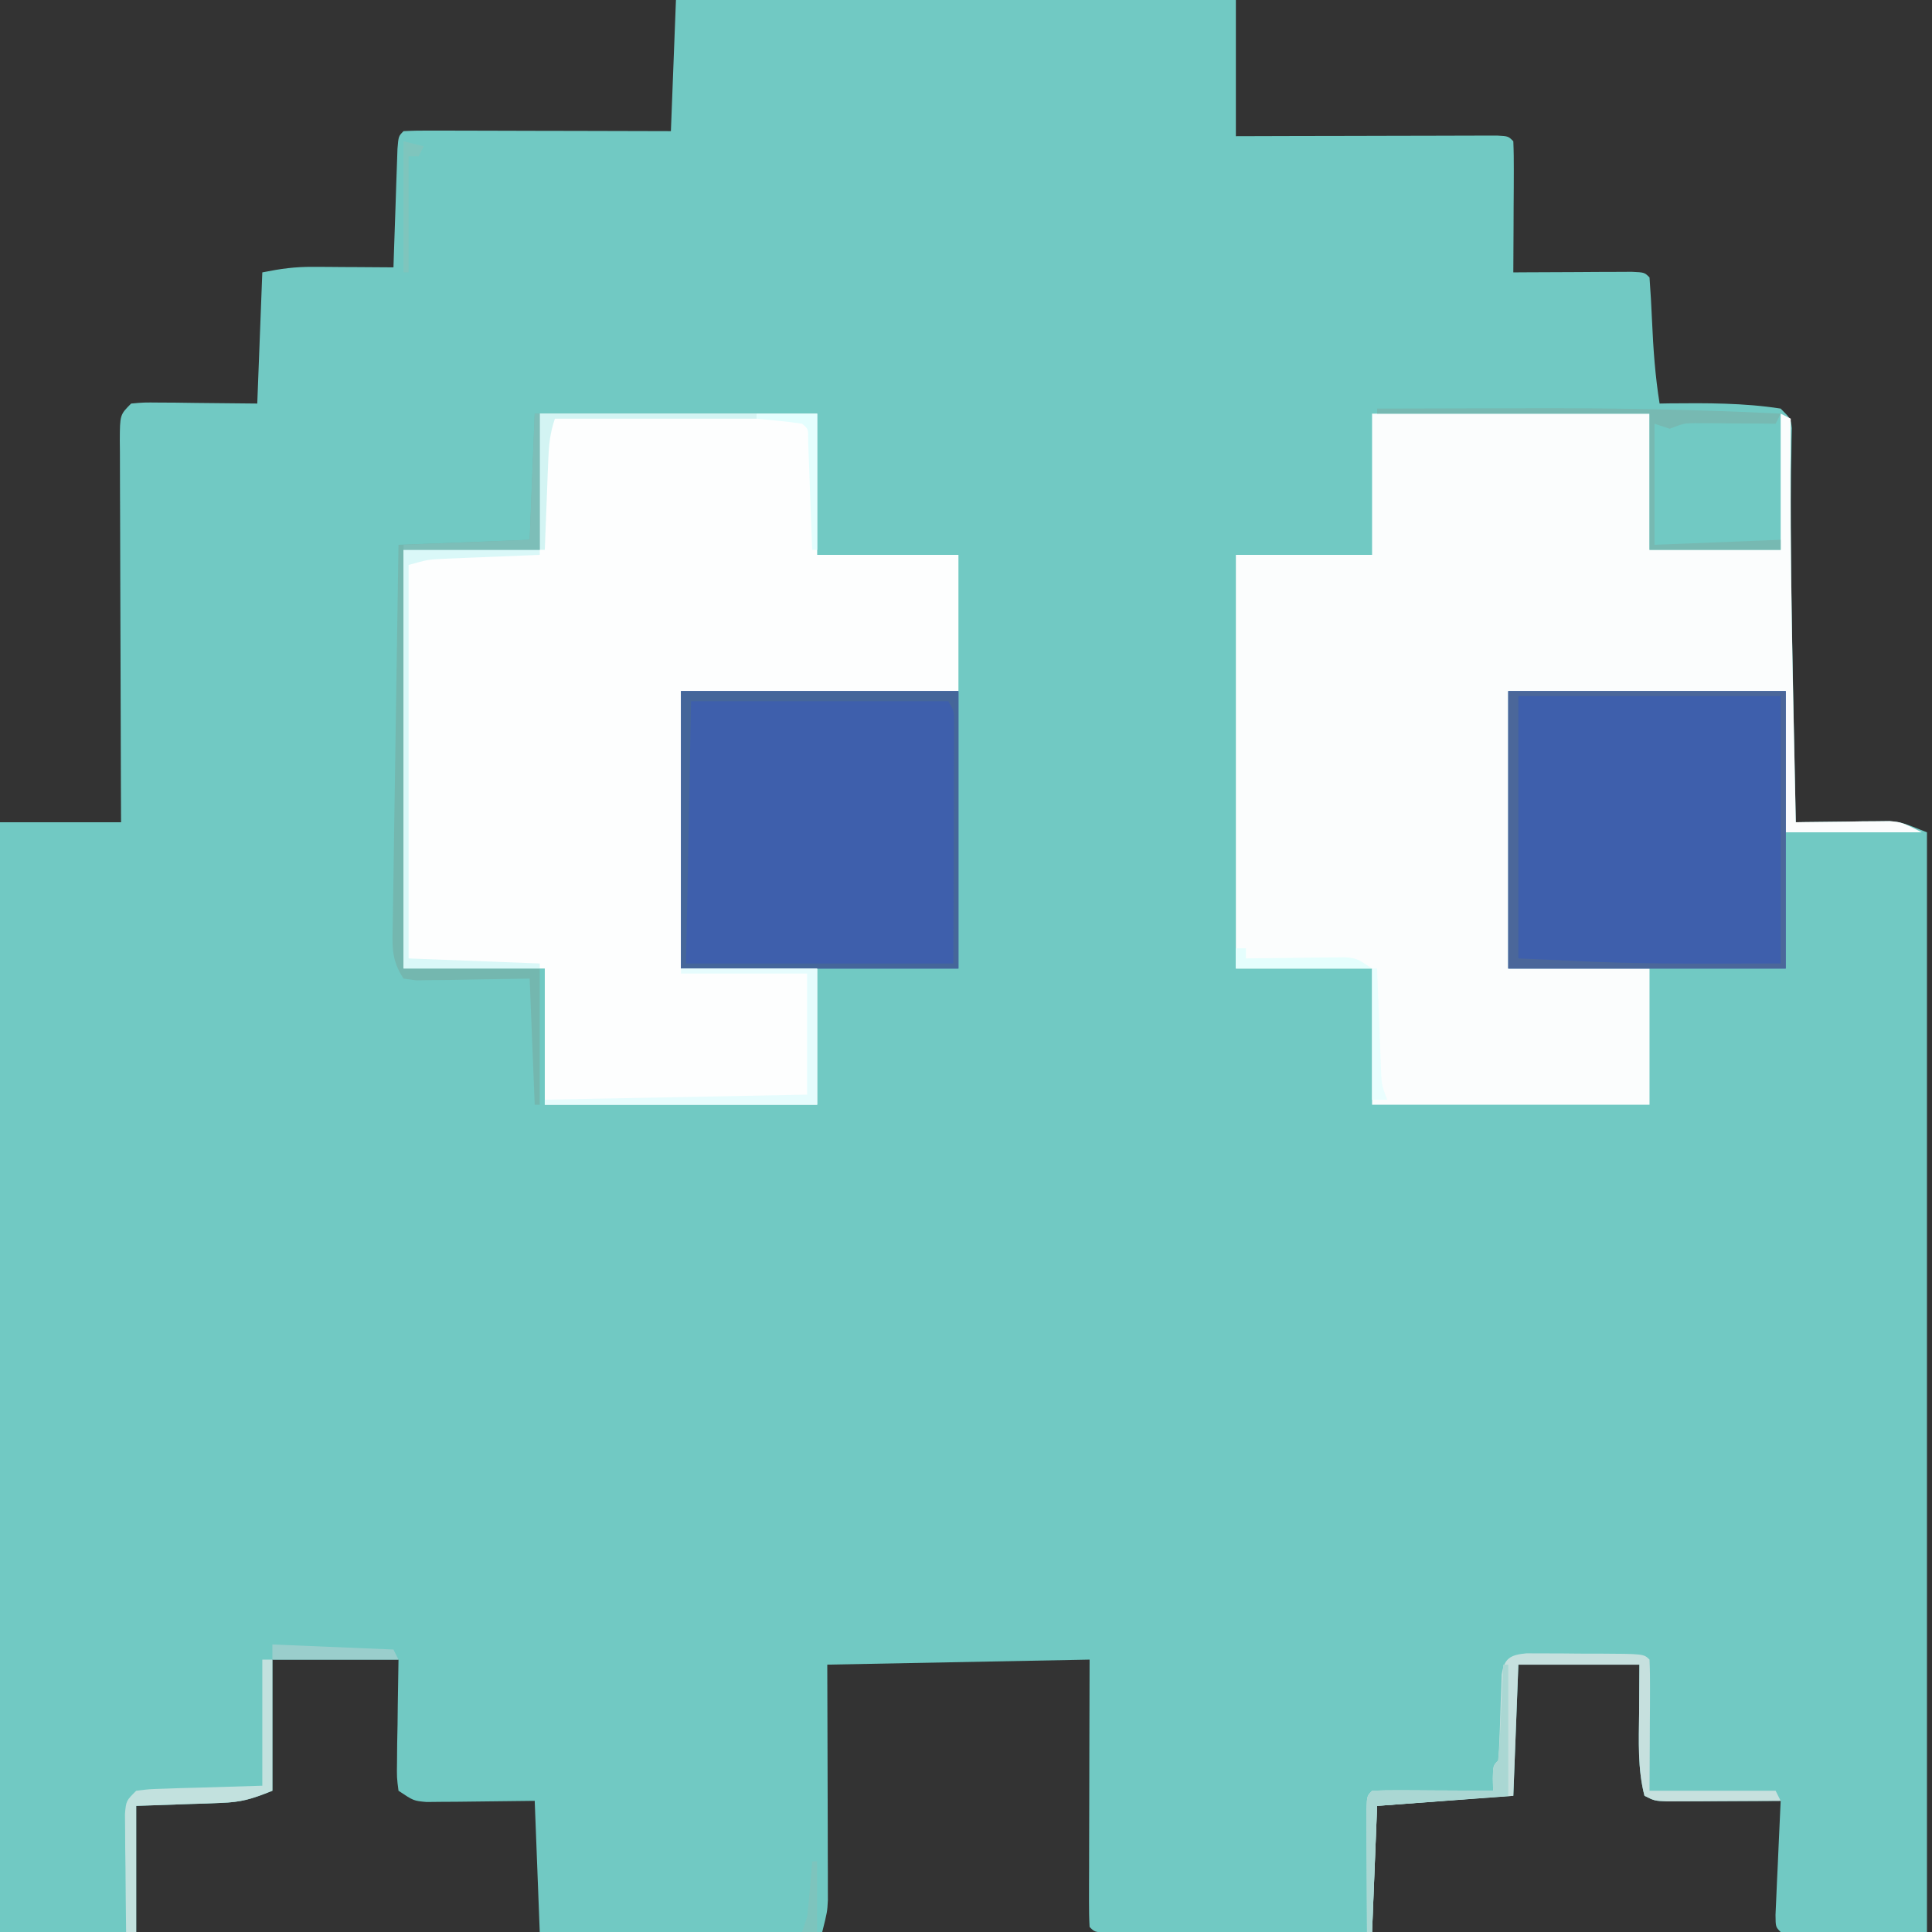<?xml version="1.0" encoding="UTF-8"?>
<svg version="1.1" xmlns="http://www.w3.org/2000/svg" width="383" height="383">
<rect width="100%" height="100%" fill="#333333" stroke="none"/>
<path d="M0 0 C36.63 0 73.26 0 111 0 C111 8.91 111 17.82 111 27 C114.887 26.988 118.773 26.977 122.777 26.965 C126.524 26.957 130.27 26.951 134.016 26.945 C136.629 26.94 139.241 26.933 141.853 26.925 C145.599 26.912 149.344 26.907 153.09 26.902 C154.266 26.897 155.442 26.892 156.654 26.887 C157.735 26.887 158.816 26.887 159.929 26.886 C160.887 26.884 161.844 26.882 162.83 26.88 C165 27 165 27 166 28 C166.087 29.927 166.107 31.857 166.098 33.785 C166.094 34.955 166.091 36.125 166.088 37.33 C166.08 38.562 166.071 39.793 166.062 41.062 C166.058 42.298 166.053 43.534 166.049 44.807 C166.037 47.871 166.021 50.936 166 54 C166.782 53.995 167.565 53.99 168.371 53.984 C171.893 53.963 175.415 53.95 178.938 53.938 C180.785 53.925 180.785 53.925 182.67 53.912 C183.84 53.909 185.01 53.906 186.215 53.902 C187.841 53.894 187.841 53.894 189.5 53.886 C192 54 192 54 193 55 C193.214 57.879 193.377 60.742 193.5 63.625 C193.742 69.149 194.121 74.538 195 80 C195.643 79.988 196.286 79.977 196.949 79.965 C204.282 79.892 211.742 79.867 219 81 C221 83 221 83 221.211 84.865 C221.194 85.648 221.178 86.431 221.16 87.238 C221.143 88.649 221.143 88.649 221.125 90.089 C221.104 91.153 221.084 92.216 221.062 93.312 C220.908 108.277 221.2 123.227 221.5 138.188 C221.548 140.631 221.597 143.075 221.645 145.519 C221.761 151.346 221.879 157.173 222 163 C222.61 162.99 223.22 162.979 223.848 162.968 C226.628 162.927 229.408 162.901 232.188 162.875 C233.147 162.858 234.107 162.841 235.096 162.824 C236.027 162.818 236.958 162.811 237.918 162.805 C238.772 162.794 239.625 162.784 240.505 162.773 C243 163 243 163 248 165 C248 236.94 248 308.88 248 383 C238.43 383 228.86 383 219 383 C218 382 218 382 217.978 379.592 C218.049 378.028 218.049 378.028 218.121 376.434 C218.169 375.309 218.218 374.184 218.268 373.025 C218.324 371.841 218.38 370.657 218.438 369.438 C218.49 368.25 218.542 367.062 218.596 365.838 C218.726 362.892 218.861 359.946 219 357 C218.253 357.005 217.506 357.01 216.737 357.016 C213.366 357.037 209.996 357.05 206.625 357.062 C205.449 357.071 204.274 357.079 203.062 357.088 C201.38 357.093 201.38 357.093 199.664 357.098 C198.109 357.106 198.109 357.106 196.522 357.114 C194 357 194 357 192 356 C190.619 350.633 190.887 345.125 190.938 339.625 C190.958 336.449 190.979 333.272 191 330 C183.08 330 175.16 330 167 330 C166.67 338.58 166.34 347.16 166 356 C157.09 356.66 148.18 357.32 139 358 C138.67 366.25 138.34 374.5 138 383 C130.185 383.023 122.371 383.043 114.556 383.055 C111.896 383.06 109.235 383.067 106.574 383.075 C102.759 383.088 98.944 383.093 95.129 383.098 C93.332 383.105 93.332 383.105 91.499 383.113 C89.847 383.113 89.847 383.113 88.162 383.114 C87.188 383.116 86.213 383.118 85.208 383.12 C83 383 83 383 82 382 C81.907 380.343 81.883 378.681 81.886 377.021 C81.887 375.96 81.887 374.899 81.887 373.806 C81.894 372.075 81.894 372.075 81.902 370.309 C81.904 368.546 81.904 368.546 81.907 366.748 C81.912 362.978 81.925 359.208 81.938 355.438 C81.943 352.889 81.947 350.34 81.951 347.791 C81.961 341.527 81.981 335.264 82 329 C64.84 329.33 47.68 329.66 30 330 C30.04 345.946 30.04 345.946 30.09 361.892 C30.093 363.891 30.096 365.891 30.098 367.891 C30.103 368.928 30.108 369.966 30.113 371.035 C30.113 372.526 30.113 372.526 30.114 374.048 C30.116 374.909 30.118 375.771 30.12 376.659 C30 379 30 379 29 383 C10.52 383 -7.96 383 -27 383 C-27.33 374.42 -27.66 365.84 -28 357 C-35.763 357.079 -35.763 357.079 -43.527 357.18 C-44.977 357.188 -44.977 357.188 -46.457 357.195 C-47.447 357.206 -48.437 357.216 -49.456 357.227 C-52 357 -52 357 -55 355 C-55.341 352.386 -55.341 352.386 -55.293 349.117 C-55.283 347.951 -55.274 346.784 -55.264 345.582 C-55.239 344.359 -55.213 343.135 -55.188 341.875 C-55.174 340.644 -55.16 339.413 -55.146 338.145 C-55.111 335.096 -55.057 332.048 -55 329 C-63.25 329 -71.5 329 -80 329 C-80 337.58 -80 346.16 -80 355 C-84.153 356.661 -86.086 357.266 -90.301 357.414 C-91.182 357.45 -92.062 357.485 -92.97 357.522 C-94.073 357.556 -95.176 357.59 -96.312 357.625 C-99.839 357.749 -103.366 357.873 -107 358 C-107 366.25 -107 374.5 -107 383 C-115.91 383 -124.82 383 -134 383 C-134 310.4 -134 237.8 -134 163 C-126.08 163 -118.16 163 -110 163 C-110.016 159.335 -110.016 159.335 -110.032 155.596 C-110.065 147.538 -110.087 139.479 -110.104 131.42 C-110.114 126.533 -110.128 121.645 -110.151 116.758 C-110.173 112.044 -110.185 107.33 -110.19 102.616 C-110.193 100.815 -110.201 99.014 -110.211 97.212 C-110.226 94.696 -110.228 92.179 -110.227 89.663 C-110.234 88.912 -110.241 88.162 -110.249 87.389 C-110.228 82.228 -110.228 82.228 -108 80 C-105.478 79.773 -105.478 79.773 -102.336 79.805 C-101.326 79.81 -100.316 79.815 -99.275 79.82 C-97.988 79.838 -96.701 79.856 -95.375 79.875 C-91.291 79.916 -87.207 79.957 -83 80 C-82.67 71.42 -82.34 62.84 -82 54 C-78.305 53.261 -75.581 52.88 -71.918 52.902 C-70.987 52.906 -70.055 52.909 -69.096 52.912 C-68.136 52.92 -67.176 52.929 -66.188 52.938 C-65.208 52.942 -64.229 52.947 -63.221 52.951 C-60.814 52.963 -58.407 52.979 -56 53 C-55.962 51.826 -55.962 51.826 -55.924 50.629 C-55.809 47.107 -55.686 43.585 -55.562 40.062 C-55.523 38.831 -55.484 37.599 -55.443 36.33 C-55.401 35.16 -55.36 33.99 -55.316 32.785 C-55.28 31.701 -55.243 30.617 -55.205 29.5 C-55 27 -55 27 -54 26 C-52.343 25.907 -50.681 25.883 -49.021 25.886 C-47.96 25.887 -46.899 25.887 -45.806 25.887 C-44.652 25.892 -43.498 25.897 -42.309 25.902 C-41.134 25.904 -39.959 25.905 -38.748 25.907 C-34.978 25.912 -31.208 25.925 -27.438 25.938 C-24.889 25.943 -22.34 25.947 -19.791 25.951 C-13.527 25.961 -7.264 25.981 -1 26 C-0.67 17.42 -0.34 8.84 0 0 Z " fill="#71C9C3" transform="translate(134,0)"/>
<path d="M0 0 C18.15 0 36.3 0 55 0 C55 8.91 55 17.82 55 27 C63.58 27 72.16 27 81 27 C81 18.09 81 9.18 81 0 C81.99 0.495 81.99 0.495 83 1 C82.992 1.811 82.992 1.811 82.984 2.637 C82.775 28.762 83.458 54.882 84 81 C84.615 80.99 85.23 80.979 85.864 80.968 C88.659 80.927 91.455 80.901 94.25 80.875 C95.218 80.858 96.186 80.841 97.184 80.824 C98.118 80.818 99.053 80.811 100.016 80.805 C100.874 80.794 101.733 80.784 102.618 80.773 C105 81 105 81 109 83 C100.09 83 91.18 83 82 83 C82 73.76 82 64.52 82 55 C63.85 55 45.7 55 27 55 C27 73.15 27 91.3 27 110 C36.24 110 45.48 110 55 110 C55 118.91 55 127.82 55 137 C36.85 137 18.7 137 0 137 C0 128.09 0 119.18 0 110 C-8.91 110 -17.82 110 -27 110 C-27 82.94 -27 55.88 -27 28 C-18.09 28 -9.18 28 0 28 C0 18.76 0 9.52 0 0 Z " fill="#FBFDFD" transform="translate(272,82)"/>
<path d="M0 0 C18.15 0 36.3 0 55 0 C55 9.24 55 18.48 55 28 C64.24 28 73.48 28 83 28 C83 36.91 83 45.82 83 55 C64.85 55 46.7 55 28 55 C28 73.15 28 91.3 28 110 C36.91 110 45.82 110 55 110 C55 118.91 55 127.82 55 137 C37.18 137 19.36 137 1 137 C1 128.09 1 119.18 1 110 C-8.24 110 -17.48 110 -27 110 C-27 82.61 -27 55.22 -27 27 C-18.09 27 -9.18 27 0 27 C0 18.09 0 9.18 0 0 Z " fill="#FDFEFE" transform="translate(107,82)"/>
<path d="M0 0 C18.15 0 36.3 0 55 0 C55 18.15 55 36.3 55 55 C36.85 55 18.7 55 0 55 C0 36.85 0 18.7 0 0 Z " fill="#3E5FAC" transform="translate(299,137)"/>
<path d="M0 0 C18.15 0 36.3 0 55 0 C55 18.15 55 36.3 55 55 C36.85 55 18.7 55 0 55 C0 36.85 0 18.7 0 0 Z " fill="#3E5FAC" transform="translate(135,137)"/>
<path d="M0 0 C18.15 0 36.3 0 55 0 C55 18.15 55 36.3 55 55 C36.85 55 18.7 55 0 55 C0 36.85 0 18.7 0 0 Z M2 2 C1.67 19.16 1.34 36.32 1 54 C18.49 54 35.98 54 54 54 C54.031 41.687 54.031 41.687 54.062 29.125 C54.072 26.533 54.081 23.941 54.09 21.27 C54.093 19.224 54.096 17.179 54.098 15.133 C54.103 14.063 54.108 12.994 54.113 11.892 C54.113 10.877 54.113 9.863 54.114 8.817 C54.116 7.933 54.118 7.049 54.12 6.139 C54.139 3.947 54.139 3.947 53 2 C36.17 2 19.34 2 2 2 Z " fill="#45669A" transform="translate(135,137)"/>
<path d="M0 0 C18.15 0 36.3 0 55 0 C55 18.15 55 36.3 55 55 C36.85 55 18.7 55 0 55 C0 36.85 0 18.7 0 0 Z M2 1 C2 18.16 2 35.32 2 53 C5.754 53.165 9.508 53.33 13.375 53.5 C15.056 53.578 15.056 53.578 16.771 53.658 C29.203 54.168 41.516 54 54 54 C54 36.51 54 19.02 54 1 C36.84 1 19.68 1 2 1 Z " fill="#4B679A" transform="translate(299,137)"/>
<path d="M0 0 C1.072 0.004 2.145 0.008 3.25 0.012 C4.412 0.014 5.574 0.016 6.771 0.018 C7.99 0.031 9.209 0.043 10.465 0.055 C12.299 0.056 12.299 0.056 14.17 0.057 C23.262 0.103 23.262 0.103 24.402 1.243 C24.49 3.17 24.509 5.099 24.5 7.028 C24.497 8.198 24.493 9.368 24.49 10.573 C24.477 12.421 24.477 12.421 24.465 14.305 C24.46 15.541 24.456 16.777 24.451 18.05 C24.439 21.114 24.421 24.178 24.402 27.243 C32.652 27.243 40.902 27.243 49.402 27.243 C49.897 28.233 49.897 28.233 50.402 29.243 C46.277 29.272 42.152 29.29 38.027 29.305 C36.851 29.314 35.676 29.322 34.465 29.331 C32.782 29.336 32.782 29.336 31.066 29.341 C29.511 29.348 29.511 29.348 27.924 29.356 C25.402 29.243 25.402 29.243 23.402 28.243 C22.021 22.876 22.289 17.368 22.34 11.868 C22.36 8.692 22.381 5.515 22.402 2.243 C14.482 2.243 6.562 2.243 -1.598 2.243 C-1.928 10.823 -2.258 19.403 -2.598 28.243 C-11.508 28.903 -20.418 29.563 -29.598 30.243 C-29.928 38.493 -30.258 46.743 -30.598 55.243 C-30.928 55.243 -31.258 55.243 -31.598 55.243 C-31.627 50.764 -31.645 46.285 -31.66 41.805 C-31.669 40.526 -31.677 39.247 -31.686 37.928 C-31.689 36.714 -31.692 35.499 -31.696 34.247 C-31.701 33.121 -31.706 31.995 -31.711 30.835 C-31.598 28.243 -31.598 28.243 -30.598 27.243 C-28.817 27.156 -27.033 27.136 -25.25 27.145 C-24.171 27.148 -23.091 27.152 -21.979 27.155 C-20.274 27.168 -20.274 27.168 -18.535 27.18 C-16.825 27.187 -16.825 27.187 -15.08 27.194 C-12.253 27.206 -9.425 27.222 -6.598 27.243 C-6.619 26.439 -6.639 25.634 -6.66 24.805 C-6.598 22.243 -6.598 22.243 -5.598 21.243 C-5.466 19.852 -5.395 18.456 -5.352 17.059 C-5.319 16.214 -5.286 15.369 -5.252 14.499 C-5.191 12.707 -5.134 10.916 -5.08 9.124 C-5.046 8.278 -5.012 7.431 -4.977 6.559 C-4.952 5.78 -4.927 5.001 -4.901 4.198 C-4.398 0.954 -3.159 0.295 0 0 Z " fill="#C6E0DE" transform="translate(302.598,327.757)"/>
<path d="M0 0 C0.33 0 0.66 0 1 0 C1 8.91 1 17.82 1 27 C-7.91 27 -16.82 27 -26 27 C-26 54.39 -26 81.78 -26 110 C-17.09 110 -8.18 110 1 110 C1 118.91 1 127.82 1 137 C0.67 137 0.34 137 0 137 C-0.495 124.625 -0.495 124.625 -1 112 C-9.138 112.119 -9.138 112.119 -17.275 112.27 C-18.285 112.278 -19.295 112.285 -20.336 112.293 C-21.891 112.317 -21.891 112.317 -23.478 112.341 C-24.31 112.228 -25.143 112.116 -26 112 C-28.504 108.244 -28.229 105.379 -28.135 101.04 C-28.126 100.23 -28.116 99.42 -28.107 98.586 C-28.073 95.907 -28.025 93.229 -27.977 90.551 C-27.95 88.694 -27.925 86.838 -27.901 84.981 C-27.834 80.093 -27.755 75.206 -27.674 70.318 C-27.593 65.331 -27.523 60.344 -27.453 55.357 C-27.313 45.571 -27.16 35.786 -27 26 C-18.42 25.67 -9.84 25.34 -1 25 C-0.67 16.75 -0.34 8.5 0 0 Z " fill="#74B7AF" transform="translate(106,82)"/>
<path d="M0 0 C8.91 0 17.82 0 27 0 C27 0.33 27 0.66 27 1 C26.032 1.038 26.032 1.038 25.044 1.076 C22.112 1.192 19.181 1.315 16.25 1.438 C15.234 1.477 14.218 1.516 13.172 1.557 C12.192 1.599 11.213 1.64 10.203 1.684 C8.852 1.739 8.852 1.739 7.474 1.795 C4.717 1.957 4.717 1.957 1 3 C1 28.74 1 54.48 1 81 C13.87 81.495 13.87 81.495 27 82 C27 82.33 27 82.66 27 83 C18.09 83 9.18 83 0 83 C0 55.61 0 28.22 0 0 Z " fill="#DAF8F8" transform="translate(80,109)"/>
<path d="M0 0 C7.375 -0.026 14.75 -0.043 22.125 -0.055 C24.622 -0.06 27.119 -0.067 29.615 -0.075 C46.438 -0.133 63.197 0.168 80 1 C79.67 1.66 79.34 2.32 79 3 C77.735 2.988 76.471 2.977 75.168 2.965 C73.508 2.955 71.848 2.946 70.188 2.938 C69.354 2.929 68.521 2.921 67.662 2.912 C66.86 2.909 66.057 2.906 65.23 2.902 C64.123 2.894 64.123 2.894 62.993 2.886 C60.789 2.925 60.789 2.925 58 4 C57.01 3.67 56.02 3.34 55 3 C55 10.92 55 18.84 55 27 C67.375 26.505 67.375 26.505 80 26 C80 26.66 80 27.32 80 28 C71.42 28 62.84 28 54 28 C54 19.09 54 10.18 54 1 C36.18 1 18.36 1 0 1 C0 0.67 0 0.34 0 0 Z " fill="#77B9B2" transform="translate(273,81)"/>
<path d="M0 0 C0.66 0 1.32 0 2 0 C2 8.58 2 17.16 2 26 C-2.153 27.661 -4.086 28.266 -8.301 28.414 C-9.182 28.45 -10.062 28.485 -10.97 28.522 C-12.073 28.556 -13.176 28.59 -14.312 28.625 C-17.839 28.749 -21.366 28.872 -25 29 C-25 37.25 -25 45.5 -25 54 C-25.66 54 -26.32 54 -27 54 C-27.058 49.708 -27.094 45.417 -27.125 41.125 C-27.142 39.902 -27.159 38.678 -27.176 37.418 C-27.182 36.251 -27.189 35.085 -27.195 33.883 C-27.206 32.804 -27.216 31.725 -27.227 30.614 C-27 28 -27 28 -25 26 C-22.478 25.681 -22.478 25.681 -19.336 25.586 C-18.326 25.55 -17.316 25.515 -16.275 25.478 C-14.344 25.427 -14.344 25.427 -12.375 25.375 C-8.291 25.251 -4.207 25.128 0 25 C0 16.75 0 8.5 0 0 Z " fill="#C2E1DE" transform="translate(52,329)"/>
<path d="M0 0 C8.91 0 17.82 0 27 0 C27 8.91 27 17.82 27 27 C9.18 27 -8.64 27 -27 27 C-27 26.67 -27 26.34 -27 26 C-9.84 25.67 7.32 25.34 25 25 C25 17.08 25 9.16 25 1 C16.75 1 8.5 1 0 1 C0 0.67 0 0.34 0 0 Z " fill="#E6FCFD" transform="translate(135,192)"/>
<path d="M0 0 C0.33 0 0.66 0 1 0 C1 8.58 1 17.16 1 26 C-11.87 26.99 -11.87 26.99 -25 28 C-25.33 36.25 -25.66 44.5 -26 53 C-26.33 53 -26.66 53 -27 53 C-27.029 48.521 -27.047 44.042 -27.062 39.562 C-27.071 38.283 -27.079 37.004 -27.088 35.686 C-27.091 34.471 -27.094 33.256 -27.098 32.004 C-27.103 30.878 -27.108 29.752 -27.114 28.592 C-27 26 -27 26 -26 25 C-24.219 24.913 -22.435 24.893 -20.652 24.902 C-19.573 24.906 -18.493 24.909 -17.381 24.912 C-15.676 24.925 -15.676 24.925 -13.938 24.938 C-12.227 24.944 -12.227 24.944 -10.482 24.951 C-7.655 24.963 -4.827 24.979 -2 25 C-2.021 24.196 -2.041 23.391 -2.062 22.562 C-2 20 -2 20 -1 19 C-0.844 17.587 -0.749 16.166 -0.684 14.746 C-0.642 13.892 -0.6 13.038 -0.557 12.158 C-0.517 11.26 -0.478 10.363 -0.438 9.438 C-0.394 8.536 -0.351 7.634 -0.307 6.705 C-0.2 4.47 -0.098 2.235 0 0 Z " fill="#AAD7D3" transform="translate(298,330)"/>
<path d="M0 0 C14.19 0 28.38 0 43 0 C43 0.33 43 0.66 43 1 C29.8 1 16.6 1 3 1 C2.005 3.984 1.804 6.2 1.684 9.324 C1.642 10.352 1.6 11.38 1.557 12.439 C1.517 13.511 1.478 14.583 1.438 15.688 C1.394 16.771 1.351 17.854 1.307 18.971 C1.201 21.647 1.098 24.323 1 27 C0.67 27 0.34 27 0 27 C0 18.09 0 9.18 0 0 Z " fill="#D3F4F3" transform="translate(107,82)"/>
<path d="M0 0 C0.33 0 0.66 0 1 0 C1 8.91 1 17.82 1 27 C-7.91 27 -16.82 27 -26 27 C-26 26.67 -26 26.34 -26 26 C-13.625 25.505 -13.625 25.505 -1 25 C-0.67 16.75 -0.34 8.5 0 0 Z " fill="#7DBEB8" transform="translate(106,82)"/>
<path d="M0 0 C0.66 0 1.32 0 2 0 C2 0.66 2 1.32 2 2 C2.651 1.99 3.301 1.979 3.972 1.968 C6.919 1.927 9.866 1.901 12.812 1.875 C14.349 1.85 14.349 1.85 15.916 1.824 C16.899 1.818 17.882 1.811 18.895 1.805 C19.801 1.794 20.706 1.784 21.64 1.773 C24 2 24 2 27 4 C18.09 4 9.18 4 0 4 C0 2.68 0 1.36 0 0 Z " fill="#E5FEFD" transform="translate(245,188)"/>
<path d="M0 0 C7.92 0.33 15.84 0.66 24 1 C24.33 1.66 24.66 2.32 25 3 C16.75 3 8.5 3 0 3 C0 2.01 0 1.02 0 0 Z " fill="#9ACECC" transform="translate(54,326)"/>
<path d="M0 0 C3.96 0 7.92 0 12 0 C12 8.91 12 17.82 12 27 C11.67 27 11.34 27 11 27 C10.975 26.278 10.95 25.556 10.924 24.813 C10.808 21.562 10.686 18.313 10.562 15.062 C10.523 13.926 10.484 12.79 10.443 11.619 C10.401 10.54 10.36 9.46 10.316 8.348 C10.28 7.347 10.243 6.347 10.205 5.317 C10.253 3.039 10.253 3.039 9 2 C7.485 1.768 5.962 1.588 4.438 1.438 C3.611 1.354 2.785 1.27 1.934 1.184 C1.296 1.123 0.657 1.062 0 1 C0 0.67 0 0.34 0 0 Z " fill="#E4FEFE" transform="translate(150,82)"/>
<path d="M0 0 C1.32 0.33 2.64 0.66 4 1 C3.67 1.66 3.34 2.32 3 3 C2.34 3 1.68 3 1 3 C1 10.59 1 18.18 1 26 C0.67 26 0.34 26 0 26 C0 17.42 0 8.84 0 0 Z " fill="#7FC5BD" transform="translate(80,28)"/>
<path d="M0 0 C0.33 0 0.66 0 1 0 C1.025 0.681 1.05 1.362 1.076 2.064 C1.192 5.147 1.315 8.23 1.438 11.312 C1.477 12.384 1.516 13.456 1.557 14.561 C1.599 15.589 1.64 16.617 1.684 17.676 C1.72 18.624 1.757 19.572 1.795 20.548 C1.914 23.136 1.914 23.136 3 26 C2.01 26 1.02 26 0 26 C0 17.42 0 8.84 0 0 Z " fill="#EAFEFE" transform="translate(272,192)"/>
<path d="M0 0 C0.33 0 0.66 0 1 0 C1 4.62 1 9.24 1 14 C0.01 14 -0.98 14 -2 14 C-1.67 13.01 -1.34 12.02 -1 11 C-0.778 9.108 -0.594 7.211 -0.438 5.312 C-0.354 4.319 -0.27 3.325 -0.184 2.301 C-0.123 1.542 -0.062 0.782 0 0 Z " fill="#7DC4BD" transform="translate(161,369)"/>
</svg>
